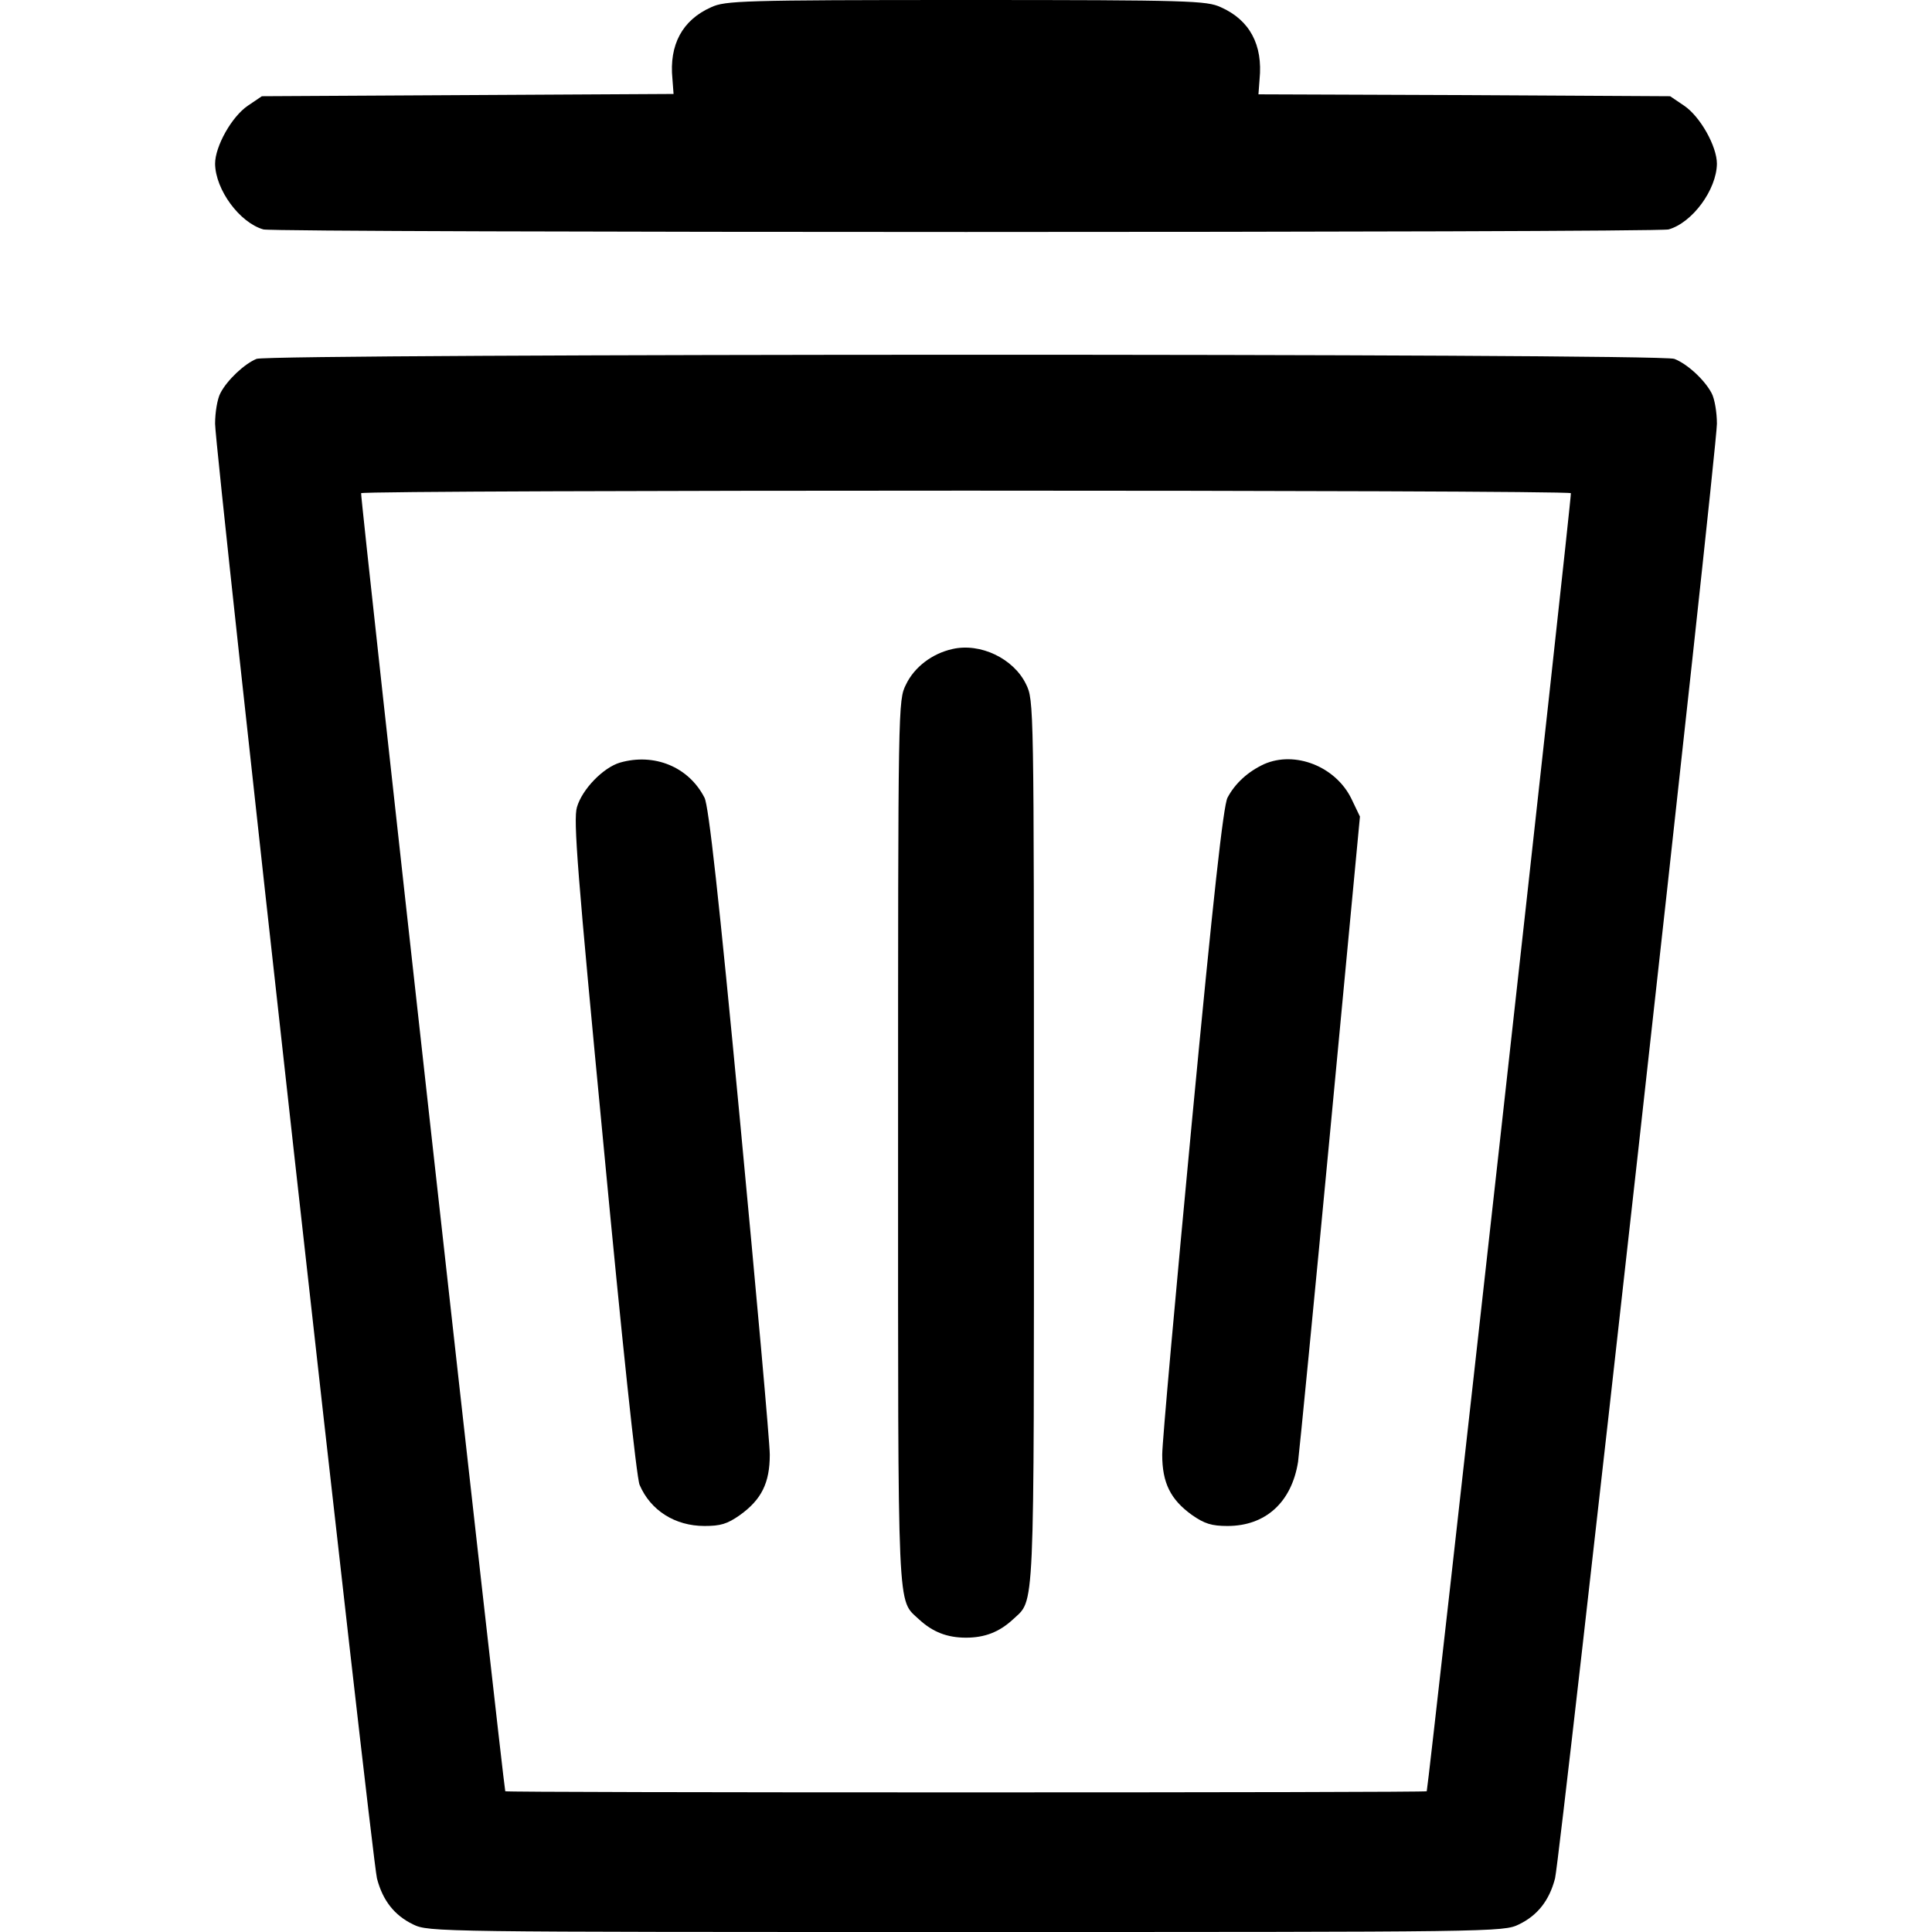 <?xml version="1.0" standalone="no"?>
<!DOCTYPE svg PUBLIC "-//W3C//DTD SVG 20010904//EN"
 "http://www.w3.org/TR/2001/REC-SVG-20010904/DTD/svg10.dtd">
<svg version="1.0" xmlns="http://www.w3.org/2000/svg"
 width="512pt" height="512pt" viewBox="0 0 512 512"
 preserveAspectRatio="xMidYMid meet">

<g transform="translate(0,512) scale(0.1,-0.1)"
fill="#000000" stroke="none">
<path d="M1885 5101 c-77 -34 -112 -100 -103 -190 l3 -40 -546 -3 -545 -3 -37
-25 c-43 -29 -87 -108 -87 -154 1 -69 65 -156 128 -174 35 -9 3689 -9 3724 0
63 18 127 105 128 174 0 46 -44 125 -87 154 l-37 25 -545 3 -546 2 3 40 c9 91
-26 157 -103 191 -37 17 -80 19 -675 19 -595 0 -638 -2 -675 -19z"/>
<path d="M680 4169 c-32 -13 -78 -56 -96 -91 -8 -15 -14 -51 -14 -81 0 -70
415 -3799 429 -3855 15 -58 46 -98 96 -122 41 -20 62 -20 1465 -20 1403 0
1424 0 1465 20 50 24 81 64 96 122 14 56 429 3785 429 3855 0 30 -6 66 -14 81
-19 36 -65 78 -99 91 -38 15 -3721 14 -3757 0z m3483 -356 c3 -6 -376 -3416
-382 -3440 -1 -2 -550 -3 -1221 -3 -671 0 -1220 1 -1221 3 -6 24 -385 3434
-382 3440 5 9 3201 9 3206 0z"/>
<path d="M2524 3400 c-54 -12 -101 -48 -123 -94 -21 -42 -21 -49 -21 -1214 0
-1276 -3 -1208 56 -1264 36 -33 74 -48 124 -48 50 0 88 15 124 48 59 56 56
-12 56 1264 0 1169 0 1172 -21 1215 -33 68 -121 110 -195 93z"/>
<path d="M1643 3099 c-44 -13 -100 -70 -114 -118 -10 -33 1 -172 71 -902 47
-498 87 -877 95 -894 29 -68 94 -109 172 -109 42 0 60 5 94 29 57 41 79 85 79
160 0 33 -36 432 -79 886 -56 592 -83 834 -94 855 -42 82 -133 119 -224 93z"/>
<path d="M3350 3095 c-43 -20 -77 -51 -97 -89 -11 -21 -38 -265 -94 -855 -43
-454 -79 -853 -79 -886 0 -75 22 -119 79 -160 33 -23 52 -29 94 -29 101 0 170
63 187 170 4 32 43 430 86 885 l78 825 -23 48 c-42 85 -149 127 -231 91z"/>
</g>
</svg>
